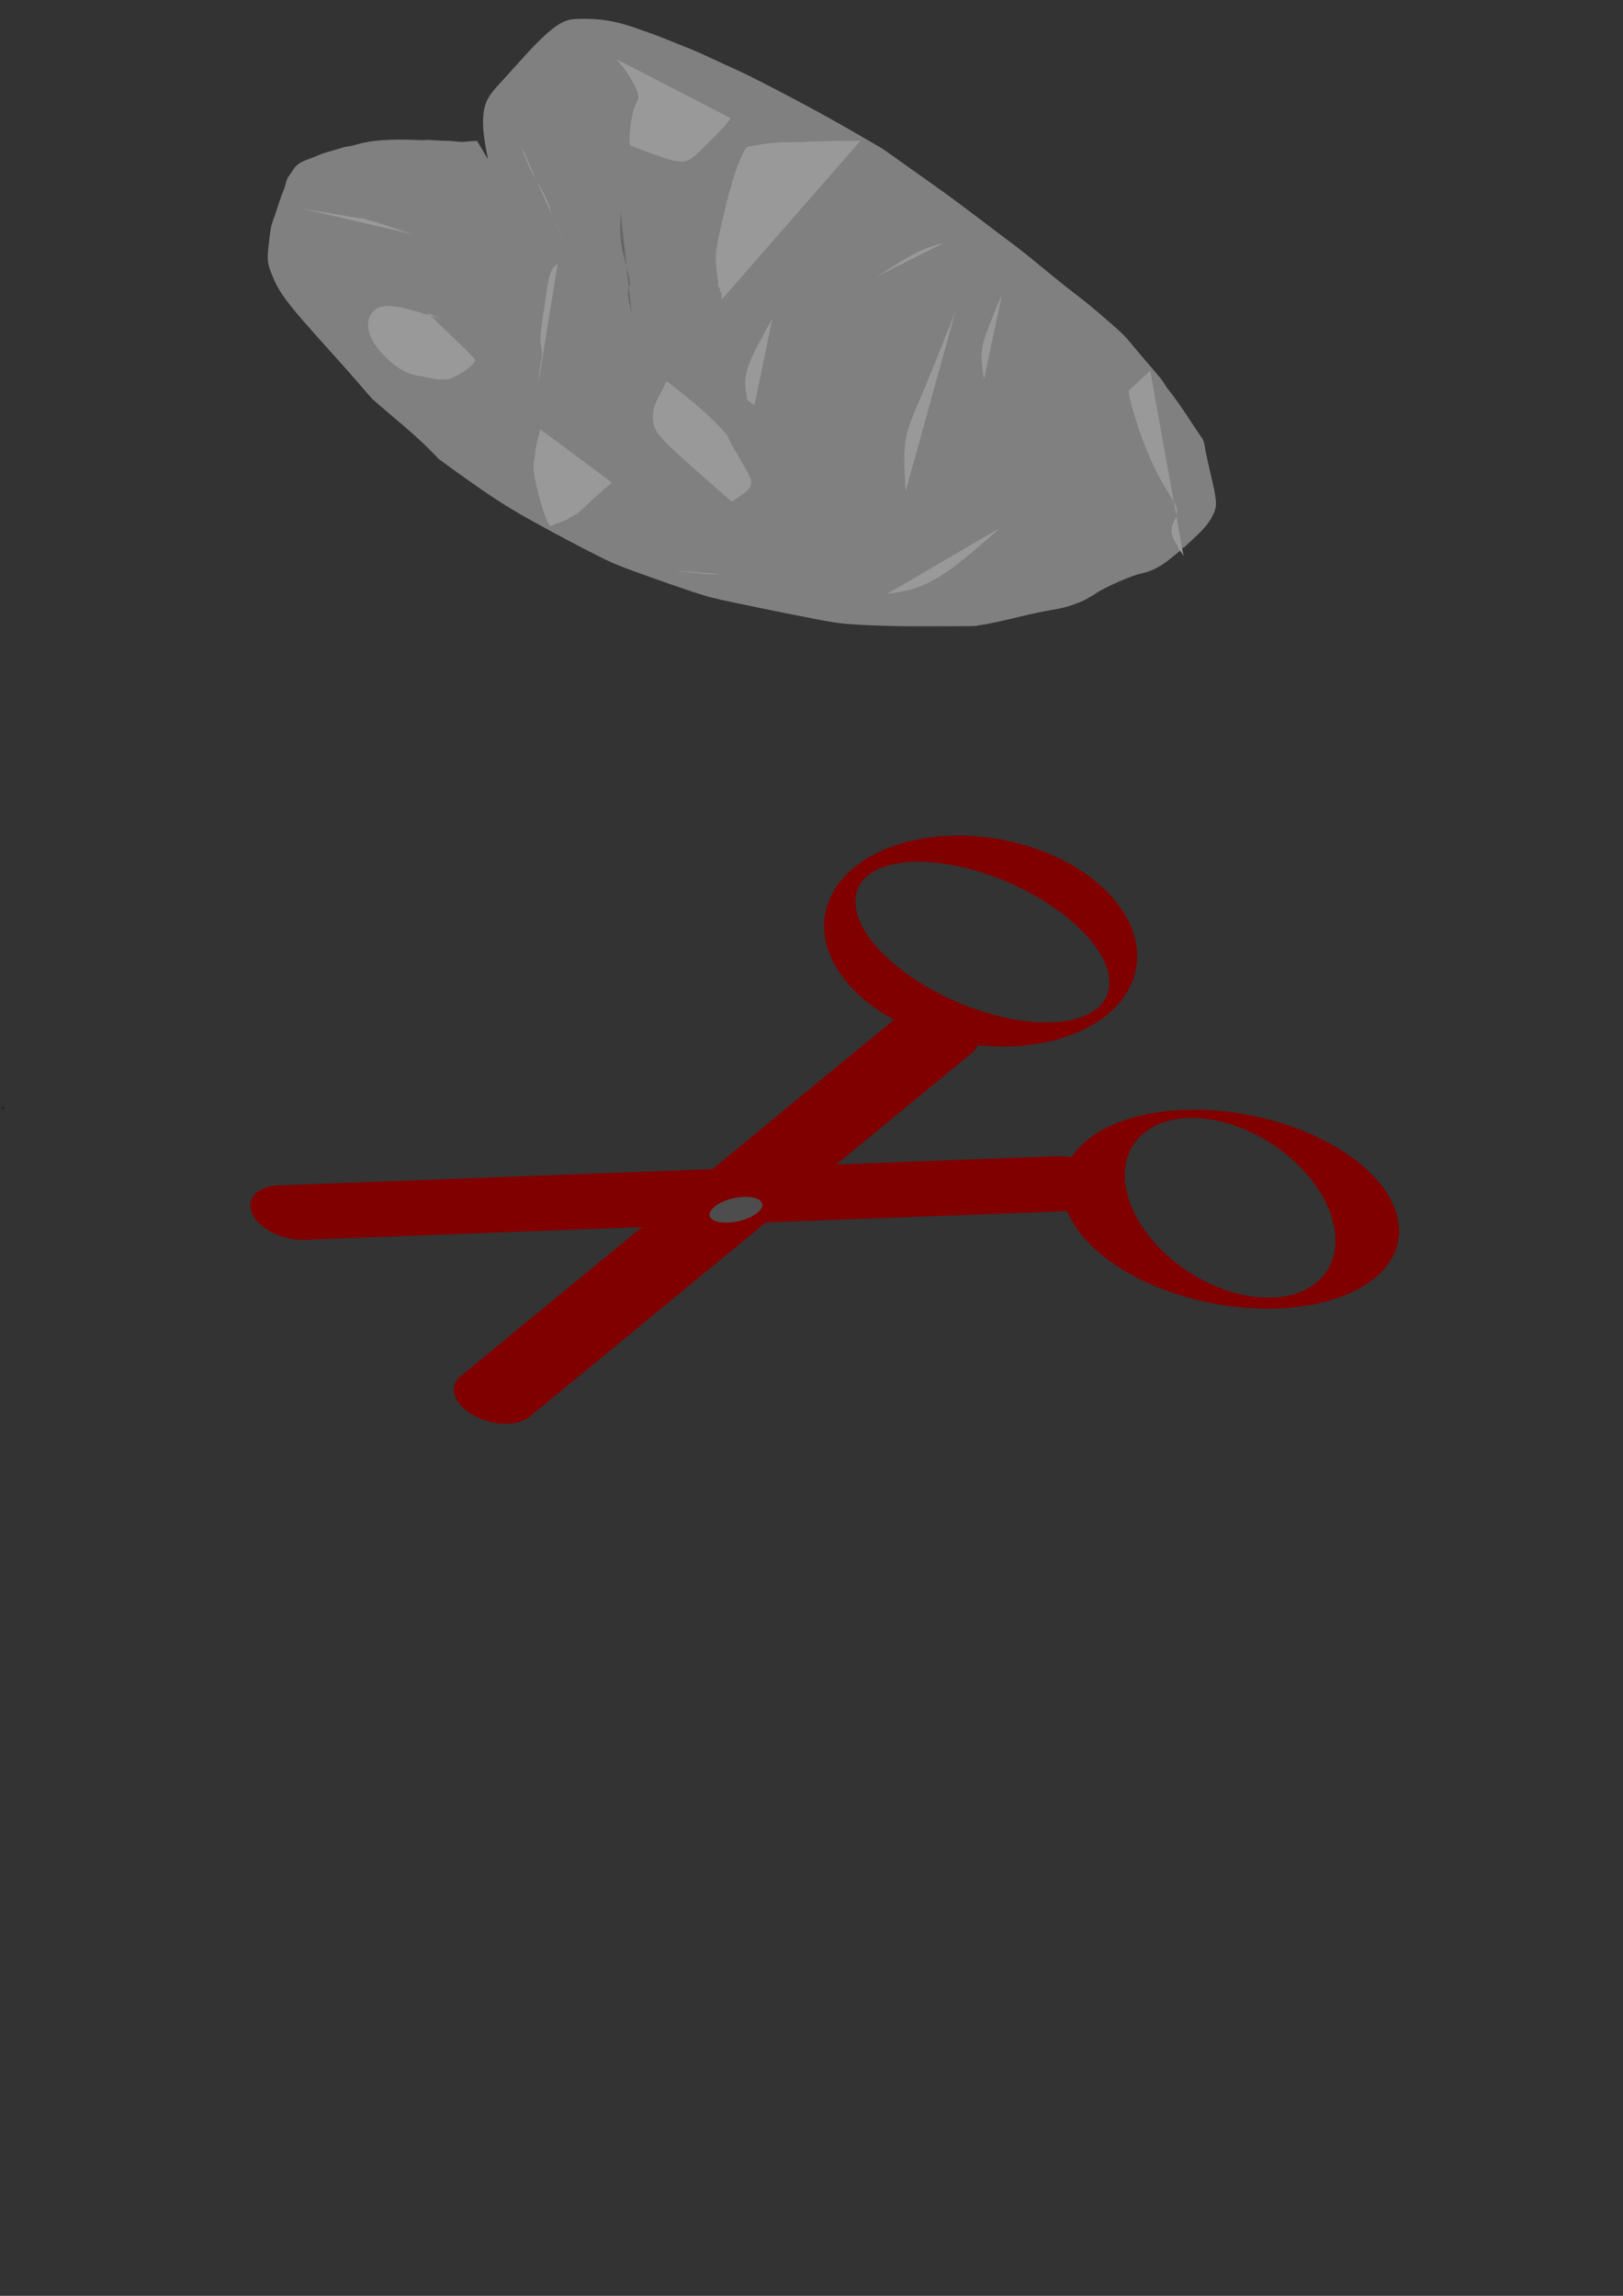 <?xml version="1.0" encoding="UTF-8" standalone="no"?>
<!-- Created with Inkscape (http://www.inkscape.org/) -->

<svg
   width="210mm"
   height="297mm"
   viewBox="0 0 210 297"
   version="1.1"
   id="svg10643"
   xmlns="http://www.w3.org/2000/svg"
   xmlns:svg="http://www.w3.org/2000/svg">
  <rect x="0" y="0" width="210" height="297" fill="#333333" stroke="none"/>
  <defs
     id="defs10640" />
  <g
     id="layer1">
    <g
       id="layer1-0"
       transform="matrix(0.629,0.345,-0.227,0.225,59.54,-24.272)">
      <path
         style="fill:#808080;stroke-width:0.265"
         d="m 50.032,122.774 c -1.654,-3.427 -3.31,-6.857 -4.73,-10.405 -1.42,-3.548 -2.602,-7.215 -3.194,-10.764 -0.592,-3.549 -0.592,-6.979 -0.71,-12.124 -0.118,-5.145 -0.355,-12.005 -0.414,-17.86 -0.059,-5.855 0.059,-10.704 0.473,-13.78 0.414,-3.076 1.123,-4.377 2.011,-5.797 0.887,-1.42 1.952,-2.957 3.135,-4.2 1.183,-1.242 2.484,-2.189 3.668,-2.839 1.183,-0.651 2.248,-1.005 3.135,-1.36 0.887,-0.355 1.597,-0.71 2.661,-1.064 1.065,-0.355 2.484,-0.71 3.667,-1.065 1.183,-0.355 2.129,-0.71 3.844,-1.064 1.715,-0.355 4.199,-0.71 5.914,-1.005 1.715,-0.296 2.661,-0.532 5.796,-0.769 3.135,-0.236 8.457,-0.473 12.834,-0.473 4.376,1.53e-4 7.807,0.237 9.817,0.355 2.011,0.118 2.602,0.118 3.903,0.414 1.301,0.296 3.312,0.888 5.796,1.538 2.484,0.65 5.441,1.36 8.989,2.425 3.548,1.065 7.688,2.484 10.586,3.43 2.898,0.946 4.554,1.419 6.979,2.366 2.425,0.946 5.618,2.366 8.043,3.312 2.425,0.946 4.081,1.419 6.151,2.247 2.07,0.828 4.554,2.011 6.269,2.839 1.715,0.828 2.661,1.301 3.785,2.13 1.123,0.828 2.425,2.011 4.258,3.49 1.833,1.478 4.199,3.253 5.499,4.377 1.3,1.124 1.537,1.597 2.188,2.247 0.651,0.65 1.716,1.478 3.608,3.371 1.892,1.893 4.613,4.85 6.21,6.565 1.597,1.715 2.07,2.188 2.483,2.898 0.413,0.71 0.768,1.656 1.419,3.076 0.651,1.419 1.597,3.312 3.135,6.269 1.538,2.957 3.667,6.978 4.79,9.817 1.123,2.839 1.241,4.494 1.419,5.796 0.178,1.301 0.414,2.247 0.532,4.258 0.118,2.011 0.118,5.086 0.059,9.107 -0.059,4.021 -0.177,8.989 -0.414,12.537 -0.237,3.548 -0.592,5.677 -1.006,7.333 -0.414,1.656 -0.887,2.838 -1.183,3.726 -0.296,0.887 -0.414,1.479 -0.828,3.253 -0.414,1.774 -1.124,4.731 -1.597,7.333 -0.473,2.602 -0.71,4.85 -0.828,6.447 -0.118,1.597 -0.118,2.543 -0.237,3.371 -0.119,0.827 -0.355,1.537 -0.651,2.72 -0.296,1.183 -0.65,2.839 -1.124,4.258 -0.473,1.419 -1.065,2.602 -1.774,4.258 -0.71,1.656 -1.538,3.785 -2.247,5.914 -0.71,2.129 -1.301,4.258 -1.892,5.973 -0.591,1.715 -1.183,3.016 -1.715,4.317 -0.532,1.301 -1.005,2.602 -1.242,3.372 -0.236,0.769 -0.236,1.006 -0.413,1.241 -0.177,0.235 -0.532,0.472 -1.36,1.714 -0.829,1.243 -2.13,3.49 -2.957,4.791 -0.828,1.301 -1.183,1.655 -1.715,2.484 -0.532,0.828 -1.242,2.13 -2.366,3.844 -1.124,1.715 -2.661,3.844 -4.317,6.15 -1.656,2.306 -3.43,4.79 -4.672,6.268 -1.241,1.478 -1.951,1.951 -2.484,2.425 -0.533,0.474 -0.888,0.947 -1.715,1.656 -0.828,0.709 -2.129,1.656 -4.79,3.785 -2.661,2.129 -6.683,5.441 -9.462,7.57 -2.779,2.129 -4.317,3.075 -5.972,3.844 -1.655,0.769 -3.43,1.36 -5.855,2.306 -2.425,0.946 -5.5,2.247 -7.333,2.898 -1.833,0.651 -2.424,0.651 -4.671,0.769 -2.247,0.118 -6.151,0.355 -9.758,0.414 -3.607,0.059 -6.919,-0.059 -9.639,-0.413 -2.72,-0.354 -4.849,-0.946 -7.037,-1.537 -2.188,-0.591 -4.435,-1.183 -5.678,-1.479 -1.242,-0.296 -1.479,-0.296 -1.834,-0.531 -0.355,-0.235 -0.828,-0.708 -1.892,-1.418 -1.064,-0.71 -2.72,-1.656 -4.731,-2.662 -2.011,-1.006 -4.376,-2.07 -6.151,-2.839 -1.774,-0.769 -2.957,-1.242 -3.55,-1.537 -0.593,-0.295 -0.593,-0.413 -0.651,-0.474 -0.058,-0.06 -0.176,-0.06 -1.122,-0.828 -0.946,-0.768 -2.72,-2.305 -6.86,-5.381 -4.14,-3.075 -10.645,-7.688 -14.608,-11.118 -3.963,-3.43 -5.382,-5.677 -6.506,-7.392 -1.124,-1.715 -1.952,-2.898 -2.78,-4.909 -0.829,-2.011 -1.657,-4.849 -2.366,-7.215 -0.71,-2.366 -1.301,-4.258 -1.715,-5.914 -0.414,-1.656 -0.651,-3.075 -1.124,-5.441 -0.473,-2.366 -1.183,-5.677 -1.597,-7.806 -0.414,-2.129 -0.532,-3.075 -0.769,-4.199 -0.236,-1.124 -0.591,-2.425 -0.769,-3.43 -0.178,-1.006 -0.178,-1.715 -0.296,-3.016 -0.118,-1.301 -0.355,-3.193 -0.237,-4.968 0.118,-1.775 0.591,-3.431 0.946,-4.909 0.355,-1.478 0.591,-2.779 0.946,-4.14 0.355,-1.36 0.828,-2.78 1.183,-3.962 0.355,-1.183 0.591,-2.129 0.828,-2.78 0.237,-0.651 0.473,-1.006 0.828,-2.07 0.355,-1.064 0.828,-2.838 1.715,-4.908 0.887,-2.07 2.188,-4.436 3.43,-6.388 1.242,-1.952 2.425,-3.49 3.075,-4.435 0.65,-0.946 0.769,-1.3 1.183,-1.893 0.414,-0.592 1.124,-1.42 1.656,-2.129 0.532,-0.709 0.887,-1.301 1.36,-1.893 0.473,-0.592 1.065,-1.183 1.478,-1.774 0.414,-0.591 0.65,-1.182 0.946,-1.774 0.296,-0.592 0.651,-1.183 1.006,-1.775"
         id="path10204" />
      <path
         style="fill:#999999;stroke-width:0.265"
         d="m 103.258,168.548 c 0.237,1.304 0.474,2.605 0.71,4.498 0.236,1.892 0.473,4.376 0.946,6.742 0.473,2.366 1.183,4.613 1.952,6.387 0.769,1.774 1.597,3.075 3.135,4.316 1.538,1.241 3.786,2.424 6.447,3.784 2.661,1.36 5.737,2.898 7.688,3.844 1.952,0.946 2.78,1.301 3.252,1.538 0.473,0.237 0.591,0.355 0.649,0.237 0.058,-0.118 0.058,-0.473 0.235,-2.247 0.177,-1.774 0.532,-4.968 0.179,-7.215 -0.354,-2.247 -1.418,-3.548 -2.483,-4.849 -1.065,-1.301 -2.129,-2.602 -3.312,-4.022 -1.183,-1.419 -2.484,-2.957 -3.136,-3.844 -0.652,-0.887 -0.652,-1.124 -0.768,-1.302 -0.117,-0.178 -0.353,-0.296 -0.827,-0.651 -0.473,-0.354 -1.183,-0.946 -1.774,-1.36 -0.591,-0.414 -1.064,-0.651 -1.36,-0.77 -0.296,-0.119 -0.414,-0.119 -0.475,-0.177 -0.06,-0.058 -0.06,-0.176 -0.473,-0.472 -0.412,-0.296 -1.24,-0.769 -2.719,-1.42 -1.478,-0.651 -3.607,-1.479 -5.74,-2.308"
         id="path10322" />
      <path
         style="fill:#999999;stroke-width:0.265"
         d="m 165.71,66 c 0,3.314 0,6.626 0,8.696 0,2.07 0,2.898 0.06,3.371 0.06,0.473 0.179,0.591 0.237,0.828 0.058,0.237 0.058,0.591 2.069,4.258 2.012,3.667 6.033,10.645 8.872,15.022 2.839,4.376 4.495,6.15 5.796,7.629 1.301,1.479 2.247,2.661 3.194,3.726 0.946,1.064 1.893,2.011 2.424,3.785 0.531,1.774 0.649,4.376 1.123,6.387 0.474,2.011 1.302,3.43 1.953,4.317 0.651,0.887 1.124,1.241 1.419,1.656 0.295,0.414 0.413,0.888 0.591,1.123 0.178,0.235 0.415,0.235 0.71,0.473 0.295,0.238 0.65,0.711 1.003,1.181"
         id="path10326" />
      <path
         style="fill:#999999;stroke-width:0.265"
         d="m 96.871,40.097 c -2.011,3.194 -4.022,6.388 -5.323,8.576 -1.301,2.188 -1.893,3.371 -2.72,4.672 -0.828,1.301 -1.892,2.72 -2.839,4.495 -0.946,1.775 -1.774,3.904 -2.306,5.145 -0.532,1.242 -0.769,1.596 -0.887,2.248 -0.118,0.652 -0.118,1.598 0.237,3.964 0.355,2.366 1.065,6.151 1.479,8.398 0.414,2.247 0.532,2.957 0.71,3.608 0.178,0.651 0.414,1.242 0.591,2.011 0.177,0.769 0.295,1.715 0.709,3.548 0.414,1.833 1.124,4.554 2.129,8.634 1.005,4.081 2.306,9.521 3.371,13.306 1.065,3.785 1.893,5.914 2.721,7.866 0.828,1.952 1.656,3.726 2.069,4.731 0.413,1.005 0.413,1.242 0.592,1.537 0.179,0.296 0.534,0.651 0.71,0.946 0.176,0.296 0.176,0.532 0.237,0.649 0.06,0.117 0.179,0.117 0.356,0.355 0.177,0.238 0.413,0.711 0.531,1.066 0.117,0.355 0.117,0.591 0.178,0.769 0.06,0.177 0.179,0.296 0.294,0.411"
         id="path10330" />
      <path
         style="fill:#999999;stroke-width:0.265"
         d="m 132,83.032 c 2.484,13.723 4.968,27.444 6.269,34.955 1.301,7.511 1.419,8.812 1.833,11.237 0.414,2.425 1.124,5.973 1.597,8.339 0.473,2.366 0.71,3.548 1.656,6.387 0.947,2.839 2.602,7.333 3.785,10.468 1.183,3.134 1.893,4.909 2.601,6.68"
         id="path10334" />
      <path
         style="fill:#999999;stroke-width:0.265"
         d="m 30.871,179.548 c 3.194,-2.839 6.387,-5.678 8.161,-7.274 1.774,-1.597 2.129,-1.952 2.306,-2.187 0.177,-0.235 0.177,-0.354 0.297,-0.414 0.12,-0.06 0.356,-0.06 0.651,-0.238 0.294,-0.177 0.649,-0.532 1.182,-0.828 0.533,-0.296 1.243,-0.533 1.952,-0.828 0.709,-0.296 1.419,-0.651 2.306,-1.065 0.887,-0.414 1.952,-0.887 3.015,-1.36"
         id="path10342" />
      <path
         style="fill:#999999;stroke-width:0.265"
         d="m 73.097,146.903 c 0,1.659 0,3.314 0.474,5.739 0.474,2.425 1.42,5.619 2.366,8.871 0.946,3.253 1.892,6.565 2.72,9.521 0.828,2.957 1.538,5.559 2.307,7.629 0.769,2.07 1.597,3.608 2.129,4.968 0.532,1.36 0.768,2.543 1.36,4.672 0.592,2.129 1.538,5.204 2.483,8.276"
         id="path10346" />
      <path
         style="fill:#999999;stroke-width:0.265"
         d="m 153.29,207.581 c -4.377,5.559 -8.753,11.119 -11.532,14.549 -2.779,3.43 -3.962,4.731 -4.554,5.442 -0.591,0.711 -0.591,0.829 -0.946,1.479 -0.355,0.65 -1.065,1.832 -1.952,2.956 -0.887,1.123 -1.951,2.188 -2.661,2.957 -0.71,0.769 -1.065,1.242 -1.359,1.478 -0.294,0.236 -0.531,0.236 -0.65,0.297 -0.12,0.06 -0.12,0.179 -0.12,0.294"
         id="path10350" />
      <path
         style="fill:#999999;stroke-width:0.265"
         d="m 52.161,110.355 c 1.421,2.369 2.841,4.734 4.379,6.863 1.538,2.129 3.194,4.021 4.554,5.737 1.36,1.715 2.425,3.253 3.134,4.436 0.709,1.183 1.064,2.011 2.366,4.021 1.301,2.011 3.549,5.204 5.794,8.395"
         id="path10354" />
      <path
         style="fill:#999999;stroke-width:0.265"
         d="m 53.581,59.613 c 0.949,0.712 1.895,1.422 3.315,2.9 1.419,1.479 3.312,3.726 4.257,5.618 0.945,1.892 0.945,3.43 1.3,5.5 0.355,2.07 1.065,4.672 1.716,6.92 0.651,2.247 1.242,4.14 1.656,5.323 0.414,1.183 0.651,1.656 0.768,2.01 0.117,0.355 0.117,0.591 0.237,0.708 0.12,0.117 0.356,0.117 1.598,-0.297 1.241,-0.414 3.489,-1.242 4.789,-1.833 1.3,-0.591 1.655,-0.946 2.128,-1.419 0.473,-0.473 1.065,-1.065 1.36,-2.837 0.296,-1.773 0.296,-4.73 0.296,-8.278 0,-3.548 0,-7.688 -0.059,-10.408 -0.059,-2.72 -0.177,-4.021 -0.296,-5.325"
         id="path10358" />
      <path
         style="fill:#999999;stroke-width:0.265"
         d="m 108.935,123.839 c 1.065,8.756 2.129,17.508 3.254,23.068 1.124,5.559 2.307,7.925 3.017,9.403 0.71,1.479 0.946,2.07 1.064,2.424 0.118,0.355 0.118,0.473 0.237,0.531 0.12,0.058 0.356,0.058 0.652,0.117 0.296,0.06 0.651,0.178 1.002,0.295"
         id="path10362" />
      <path
         style="fill:#999999;stroke-width:0.265"
         d="m 92.968,211.839 c 0.356,1.541 0.71,3.078 1.065,4.557 0.355,1.479 0.71,2.898 1.065,4.14 0.355,1.242 0.71,2.306 1.064,3.608 0.355,1.301 0.71,2.839 1.952,5.618 1.242,2.78 3.371,6.801 4.909,9.581 1.538,2.78 2.484,4.317 3.135,5.263 0.651,0.946 1.006,1.301 1.182,1.123 0.176,-0.177 0.176,-0.887 0.353,-1.775 0.177,-0.888 0.532,-1.952 0.769,-3.194 0.237,-1.242 0.355,-2.661 0.473,-3.49 0.118,-0.829 0.236,-1.065 0.296,-2.839 0.059,-1.773 0.059,-5.085 0.118,-8.22 0.059,-3.134 0.177,-6.091 0.296,-9.051"
         id="path10366" />
      <path
         style="fill:#999999;stroke-width:0.265"
         d="m 65.645,191.258 c -3.192,1.301 -6.386,2.602 -8.279,4.554 -1.893,1.953 -2.485,4.555 -2.188,7.69 0.296,3.135 1.479,6.802 3.55,9.521 2.071,2.72 5.028,4.494 6.978,5.025 1.95,0.531 2.897,-0.179 3.961,-1.006 1.064,-0.828 2.247,-1.774 2.897,-2.424 0.65,-0.65 0.768,-1.004 1.005,-1.36 0.237,-0.356 0.592,-0.71 0.946,-2.424 0.355,-1.714 0.71,-4.789 0.828,-6.859 0.119,-2.07 2.95e-4,-3.134 -0.059,-3.785 -0.059,-0.651 -0.059,-0.887 -2.246,-2.248 -2.187,-1.361 -6.563,-3.845 -10.942,-6.33"
         id="path10374" />
      <path
         style="fill:#999999;stroke-width:0.265"
         d="m 119.935,66.355 c 1.422,1.067 2.842,2.131 4.258,3.194"
         id="path10378" />
      <path
         style="fill:#999999;stroke-width:0.265"
         d="m 135.903,67.419 c 1.302,7.573 2.603,15.143 3.549,19.874 0.946,4.731 1.538,6.624 2.425,8.871 0.887,2.247 2.07,4.849 3.251,7.448"
         id="path10382" />
      <path
         style="fill:#999999;stroke-width:0.265"
         d="m 167.129,153.645 c -0.237,8.992 -0.473,17.981 -0.946,24.9 -0.473,6.919 -1.183,11.769 -2.129,15.494 -0.946,3.725 -2.129,6.327 -3.311,8.928"
         id="path10386" />
      <path
         style="fill:#999999;stroke-width:0.265"
         d="m 121.71,60.323 c -0.71,2.249 -1.42,4.496 -1.952,6.803 -0.532,2.307 -0.887,4.672 -1.301,8.102 -0.414,3.43 -0.887,7.925 -1.36,12.417"
         id="path10390" />
      <path
         style="fill:#666666;stroke-width:0.265"
         d="m 73.097,111.774 c 0.711,1.659 1.421,3.315 2.308,5.799 0.887,2.484 1.951,5.796 3.135,8.575 1.183,2.78 2.484,5.027 3.667,7.215 1.183,2.188 2.247,4.317 2.779,5.5 0.531,1.183 0.531,1.419 0.709,2.247 0.178,0.828 0.533,2.248 1.184,3.844 0.651,1.597 1.597,3.371 2.542,5.142"
         id="path10394" />
      <path
         style="fill:#808080;stroke-width:1.341"
         d="m 379.538,933.967 c -10.431,-0.758 -21.822,-2.895 -38.886,-7.295 -20.771,-5.356 -25.349,-7.026 -32.858,-11.987 -10.042,-6.635 -21.873,-12.679 -40.911,-20.898 -9.426,-4.069 -16.998,-8.621 -25.481,-15.315 -6.639,-5.239 -25.287,-19.39 -41.442,-31.447 -34.233,-25.551 -47.877,-38.077 -57.74,-53.01 -10.117,-15.318 -11.741,-18.97 -19.43,-43.711 -8.689,-27.957 -23.847,-101.863 -25.031,-122.04 -0.746,-12.716 -0.419,-15.787 3.494,-32.805 5.111,-22.23 15.706,-54.72 22.741,-69.738 5.551,-11.85 22.593,-38.214 35.733,-55.28 4.668,-6.063 9.8,-13.595 11.404,-16.739 l 2.916,-5.716 7.839,8.693 c 4.311,4.781 7.849,8.329 7.861,7.884 0.012,-0.445 -3.219,-7.687 -7.18,-16.093 -9.201,-19.528 -16.378,-38.713 -20.518,-54.848 -2.744,-10.697 -3.477,-18.012 -4.569,-45.598 -1.877,-47.424 -1.894,-118.098 -0.032,-129.418 2.319,-14.097 8.234,-24.945 20.125,-36.913 8.777,-8.833 11.782,-10.911 21.759,-15.044 15.996,-6.627 37.09,-12.403 60.853,-16.663 19.351,-3.469 21.978,-3.608 69.73,-3.7 l 49.622,-0.095 28.483,7.707 c 37.097,10.039 88.692,26.806 112.32,36.502 10.318,4.234 24.311,9.708 31.095,12.163 6.784,2.456 19.338,7.794 27.9,11.864 21.588,10.261 47.883,31.454 82.136,66.2 l 25.778,26.149 18.788,37.475 c 10.333,20.611 19.724,40.604 20.868,44.43 4.291,14.347 6.098,33.006 5.718,59.039 l -0.369,25.262 -8.62,-18.556 c -9.966,-21.452 -11.452,-23.66 -10.231,-15.203 2.588,17.936 4.819,23.73 13.168,34.199 l 5.348,6.706 -0.816,18.105 c -0.82,18.198 -3.105,32.291 -6.849,42.245 -3.977,10.576 -11.427,47.223 -12.946,63.688 -1.928,20.887 -6.462,39.735 -13.546,56.312 -3.002,7.024 -8.939,23.031 -13.193,35.57 -10.088,29.735 -15.899,44.357 -20.253,50.963 -1.945,2.95 -10.312,15.926 -18.594,28.834 -19.836,30.916 -40.152,58.861 -49.459,68.031 -9.197,9.061 -63.316,52.538 -75.014,60.263 -4.922,3.25 -20.155,10.212 -36.21,16.549 -24.191,9.548 -29.249,11.082 -39.784,12.069 -19.344,1.812 -49.766,2.375 -65.715,1.216 z m 30.091,-20.327 c 2.535,-12.482 3.252,-21.802 4.154,-53.971 0.599,-21.386 0.915,-39.058 0.702,-39.271 -0.778,-0.778 -63.03,-20.274 -63.437,-19.867 -0.728,0.728 10.066,41.686 14.417,54.702 6.833,20.444 35.304,73.495 39.442,73.495 1.037,0 2.806,-5.651 4.722,-15.088 z m 92.73,-29.95 c 4.511,-5.103 9.771,-11.994 11.69,-15.313 1.918,-3.319 7.789,-11.165 13.046,-17.435 11.691,-13.943 38.959,-48.323 44.144,-55.657 l 3.793,-5.364 -4.801,5.478 c -2.64,3.013 -21.539,26.248 -41.997,51.633 -20.458,25.386 -37.691,46.357 -38.295,46.603 -0.605,0.246 -1.099,1.034 -1.099,1.752 0,2.259 5.027,-2.09 13.519,-11.697 z M 261.667,821.978 c 7.249,-4.841 15.108,-12.542 17.548,-17.194 3.097,-5.906 5.674,-22.681 5.727,-37.274 0.041,-11.323 -0.303,-13.349 -2.63,-15.517 -1.472,-1.371 -11.417,-7.571 -22.1,-13.776 -19.064,-11.075 -19.359,-11.316 -15.981,-13.087 4.7,-2.462 3.479,-3.105 -3.963,-2.085 -4.883,0.669 -5.952,1.237 -4.842,2.574 1.061,1.279 0.731,1.935 -1.296,2.578 -1.496,0.475 -6.248,3.219 -10.56,6.099 -11.162,7.454 -15.529,15.751 -15.494,29.439 0.063,24.515 13.461,47.9 33.05,57.689 9.894,4.944 13.808,5.05 20.54,0.554 z M 613.554,754.406 c 7.762,-18.823 12.071,-41.062 14.688,-75.798 1.686,-22.38 4.423,-96.011 3.6,-96.835 -0.846,-0.846 -1.248,2.047 -12.896,92.811 -5.869,45.732 -11.036,85.262 -11.483,87.844 -1.206,6.961 1.242,3.737 6.091,-8.022 z m -128.266,-5.724 c 1.703,-14.179 0.952,-30.87 -1.648,-36.592 -1.352,-2.976 -8.398,-12.632 -15.658,-21.458 -7.26,-8.826 -14.616,-18.16 -16.346,-20.741 -4.889,-7.295 -24.307,-19.287 -43.459,-26.84 -9.328,-3.678 -17.39,-6.688 -17.915,-6.688 -0.526,0 -0.622,1.358 -0.214,3.018 0.408,1.66 1.7,10.561 2.871,19.782 4.076,32.092 10.734,50.604 21.659,60.221 5.547,4.882 64.472,36.157 68.375,36.289 0.819,0.028 1.87,-3.118 2.335,-6.99 z M 303.056,648.961 c -13.7,-49.342 -25.295,-90.618 -25.767,-91.725 -1.66,-3.891 -1.899,5.337 -0.393,15.144 2.195,14.286 26.212,97.609 32.165,111.592 2.826,6.639 7.681,20.821 10.787,31.516 3.107,10.695 5.965,20.526 6.352,21.846 0.387,1.32 0.942,2.161 1.234,1.87 0.292,-0.292 -10.678,-40.901 -24.378,-90.244 z m -147.739,2.824 c 19.653,-14.015 35.746,-25.882 35.763,-26.372 0.037,-1.104 -27.927,11.547 -29.912,13.532 -0.792,0.792 -2.225,1.44 -3.184,1.44 -0.959,0 -1.743,0.526 -1.743,1.169 0,0.643 -8.751,8.899 -19.446,18.346 -28.783,25.423 -28.074,25.112 18.523,-8.116 z m 410.675,-45.263 c -0.301,-0.922 -15.154,-66.251 -33.007,-145.177 -17.853,-78.925 -32.943,-144.04 -33.534,-144.699 -0.591,-0.659 -0.797,-0.056 -0.458,1.341 1.241,5.111 20.722,114.906 26.744,150.734 10.78,64.127 13.195,72.735 38.29,136.459 1.234,3.134 2.927,4.29 1.964,1.341 z M 446.749,601.829 c -0.383,-1.291 -8.034,-31.013 -17.001,-66.05 -14.91,-58.253 -19.98,-75.963 -18.046,-63.033 0.386,2.582 1.921,14.652 3.41,26.822 5.954,48.648 10.464,69.843 19.183,90.134 5.386,12.536 6.019,13.286 12.055,14.291 0.603,0.1 0.783,-0.874 0.4,-2.164 z M 332.496,552.979 c -3.282,-7.505 -6.797,-16.437 -7.81,-19.849 -1.853,-6.241 -11.047,-25.515 -12.17,-25.515 -0.332,0 1.431,4.751 3.916,10.557 2.485,5.807 6.116,15.01 8.067,20.452 4.664,13.005 11.576,28 12.907,28 0.582,0 -1.628,-6.14 -4.91,-13.645 z m -71.648,-44.023 c -3.005,-4.426 -5.766,-8.047 -6.135,-8.047 -0.369,0 1.788,3.621 4.794,8.047 3.005,4.426 5.766,8.047 6.135,8.047 0.369,0 -1.788,-3.621 -4.794,-8.047 z m 35.548,-40.913 c -8.658,-20.355 -15.964,-36.787 -16.235,-36.516 -0.271,0.271 3.104,10.41 7.5,22.532 7.457,20.563 22.456,53.014 23.856,51.614 0.342,-0.342 -6.463,-17.275 -15.121,-37.63 z m -50.941,17.066 c -4.181,-7.681 -19.661,-28.72 -20.509,-27.872 -0.66,0.66 22.2,34.284 23.308,34.284 0.38,0 -0.88,-2.885 -2.799,-6.412 z m 131.48,-22.758 c -0.462,-10.142 -2.965,-84.205 -5.563,-164.585 -2.598,-80.379 -4.919,-146.34 -5.158,-146.579 -0.392,-0.392 -12.968,19.713 -29.167,46.627 -3.33,5.532 -8.107,13.405 -10.616,17.496 -2.509,4.091 -6.935,13.331 -9.835,20.535 l -5.273,13.097 3.676,22.381 c 5.284,32.171 26.157,120.663 35.319,149.743 3.209,10.183 15.143,39.376 17.837,43.631 0.7,1.106 2.837,5.18 4.748,9.053 1.911,3.872 3.789,7.041 4.173,7.041 0.384,0 0.32,-8.298 -0.142,-18.44 z M 210.978,436.127 c -6.871,-9.964 -12.715,-17.9 -12.988,-17.635 -0.691,0.672 9.574,16.891 17.607,27.822 11.638,15.835 8.398,8.692 -4.62,-10.187 z m 501.314,-7.861 c -0.467,-2.336 -2.235,-6.108 -3.929,-8.382 -1.694,-2.274 -16.278,-32.198 -32.409,-66.498 -16.131,-34.299 -33.902,-71.717 -39.49,-83.15 l -10.161,-20.787 -0.388,23.47 -0.388,23.47 5.661,11.212 c 16.476,32.633 41.126,71.136 60.25,94.109 7.695,9.244 15.452,19.956 17.238,23.805 3.713,8.002 4.837,8.857 3.615,2.751 z M 533.125,328.91 c -18.164,-71.389 -18.82,-73.859 -19.449,-73.227 -0.537,0.539 8.274,50.947 13.444,76.915 2.145,10.775 5.806,23.326 9.584,32.858 6.071,15.317 10.739,25.481 11.701,25.481 0.276,0 -6.6,-27.912 -15.28,-62.027 z m -264.006,1.466 c 11.769,-4.49 16.297,-7.646 19.585,-13.655 2.071,-3.786 2.32,-9.152 2.32,-50.062 0,-25.202 -0.333,-46.155 -0.74,-46.562 -0.407,-0.407 -19.417,0.445 -42.245,1.892 -22.828,1.447 -42.682,2.635 -44.12,2.64 -1.936,0.006 -0.627,1.78 5.042,6.833 7.992,7.123 17.81,19.092 21.417,26.108 1.159,2.254 3.356,10.703 4.883,18.776 2.674,14.135 11.518,45.517 15.542,55.149 2.208,5.285 1.398,5.334 18.315,-1.119 z m 182.193,-47.588 c 4.354,-25.713 8.254,-48.542 8.666,-50.732 1.55,-8.24 -1.731,-0.983 -5.135,11.358 -4.005,14.52 -6.531,29.775 -9.55,57.668 -1.157,10.695 -2.463,21.86 -2.901,24.811 -0.438,2.95 -0.392,4.978 0.104,4.505 0.495,-0.473 4.463,-21.897 8.817,-47.61 z"
         id="path10536"
         transform="scale(0.265)" />
    </g>
    <path
       style="fill:#ffff00;stroke-width:0.265"
       d="m 0.71,129.516 c 0,0 207.935,20.581 207.935,20.581"
       id="path10910" />
    <circle
       id="path11038"
       style="fill:#ffff00;stroke:#000000;stroke-width:0.265"
       cx="-0.71"
       cy="141.226"
       r="0.047" />
    <circle
       id="path11042"
       style="fill:#ffff00;stroke:#000000;stroke-width:0.265"
       cx="0.355"
       cy="143.355"
       r="0.024" />
    <g
       id="layer1-1"
       transform="matrix(0.486,0.449,-0.574,0.212,132.276,81.823)">
      <path
         id="rect8479"
         style="fill:#800000;stroke-width:0.265"
         d="M 51.003,32.753 A 29.274,25.903 72.964 0 0 34.889,65.407 29.274,25.903 72.964 0 0 66.552,89.072 29.274,25.903 72.964 0 0 69.938,88.133 l 40.449,132.011 c 1.152,3.759 5.105,5.858 8.864,4.706 3.759,-1.152 5.858,-5.105 4.706,-8.864 L 82.687,81.296 C 82.435,80.471 82.041,79.732 81.55,79.083 a 29.274,25.903 72.964 0 0 4.272,-23.497 l -2.246,0.432 A 17.457,23.419 72.964 0 1 63.669,77.651 17.457,23.419 72.964 0 1 37.919,65.644 17.457,23.419 72.964 0 1 57.707,43.124 17.457,23.419 72.964 0 1 83.466,55.122 l -22.773,5.265 22.776,-5.25 a 17.457,23.419 72.964 0 1 0.105,0.86 l 2.243,-0.435 A 29.274,25.903 72.964 0 0 54.145,31.911 29.274,25.903 72.964 0 0 51.003,32.753 Z" />
      <path
         id="path8552"
         style="fill:#800000;stroke-width:0.265"
         d="m 146.353,40.146 a 25.903,29.274 22.178 0 1 13.122,33.967 25.903,29.274 22.178 0 1 -33.657,20.732 25.903,29.274 22.178 0 1 -3.287,-1.239 L 70.411,221.459 c -1.484,3.641 -5.61,5.377 -9.251,3.893 -3.641,-1.484 -5.377,-5.61 -3.893,-9.251 L 110.445,85.653 c 0.326,-0.799 0.784,-1.5 1.331,-2.101 a 25.903,29.274 22.178 0 1 -2.148,-23.786 l 2.198,0.632 a 23.419,17.457 22.178 0 0 17.887,23.33 23.419,17.457 22.178 0 0 26.723,-9.651 23.419,17.457 22.178 0 0 -17.69,-24.203 23.419,17.457 22.178 0 0 -26.731,9.64 l 22.21,7.285 -22.213,-7.27 a 23.419,17.457 22.178 0 0 -0.181,0.847 l -2.195,-0.634 a 25.903,29.274 22.178 0 1 33.664,-20.717 25.903,29.274 22.178 0 1 3.054,1.12 z" />
      <path
         style="fill:#4d4d4d;stroke-width:0.265"
         id="path8554"
         d="m 99.698,147.247 a 2.661,5.5 0 0 1 -2.901,4.955 2.661,5.5 0 0 1 -2.398,-5.994 2.661,5.5 0 0 1 2.9,-4.957 2.661,5.5 0 0 1 2.399,5.992 l -2.65,-0.516 z" />
    </g>
  </g>
</svg>
